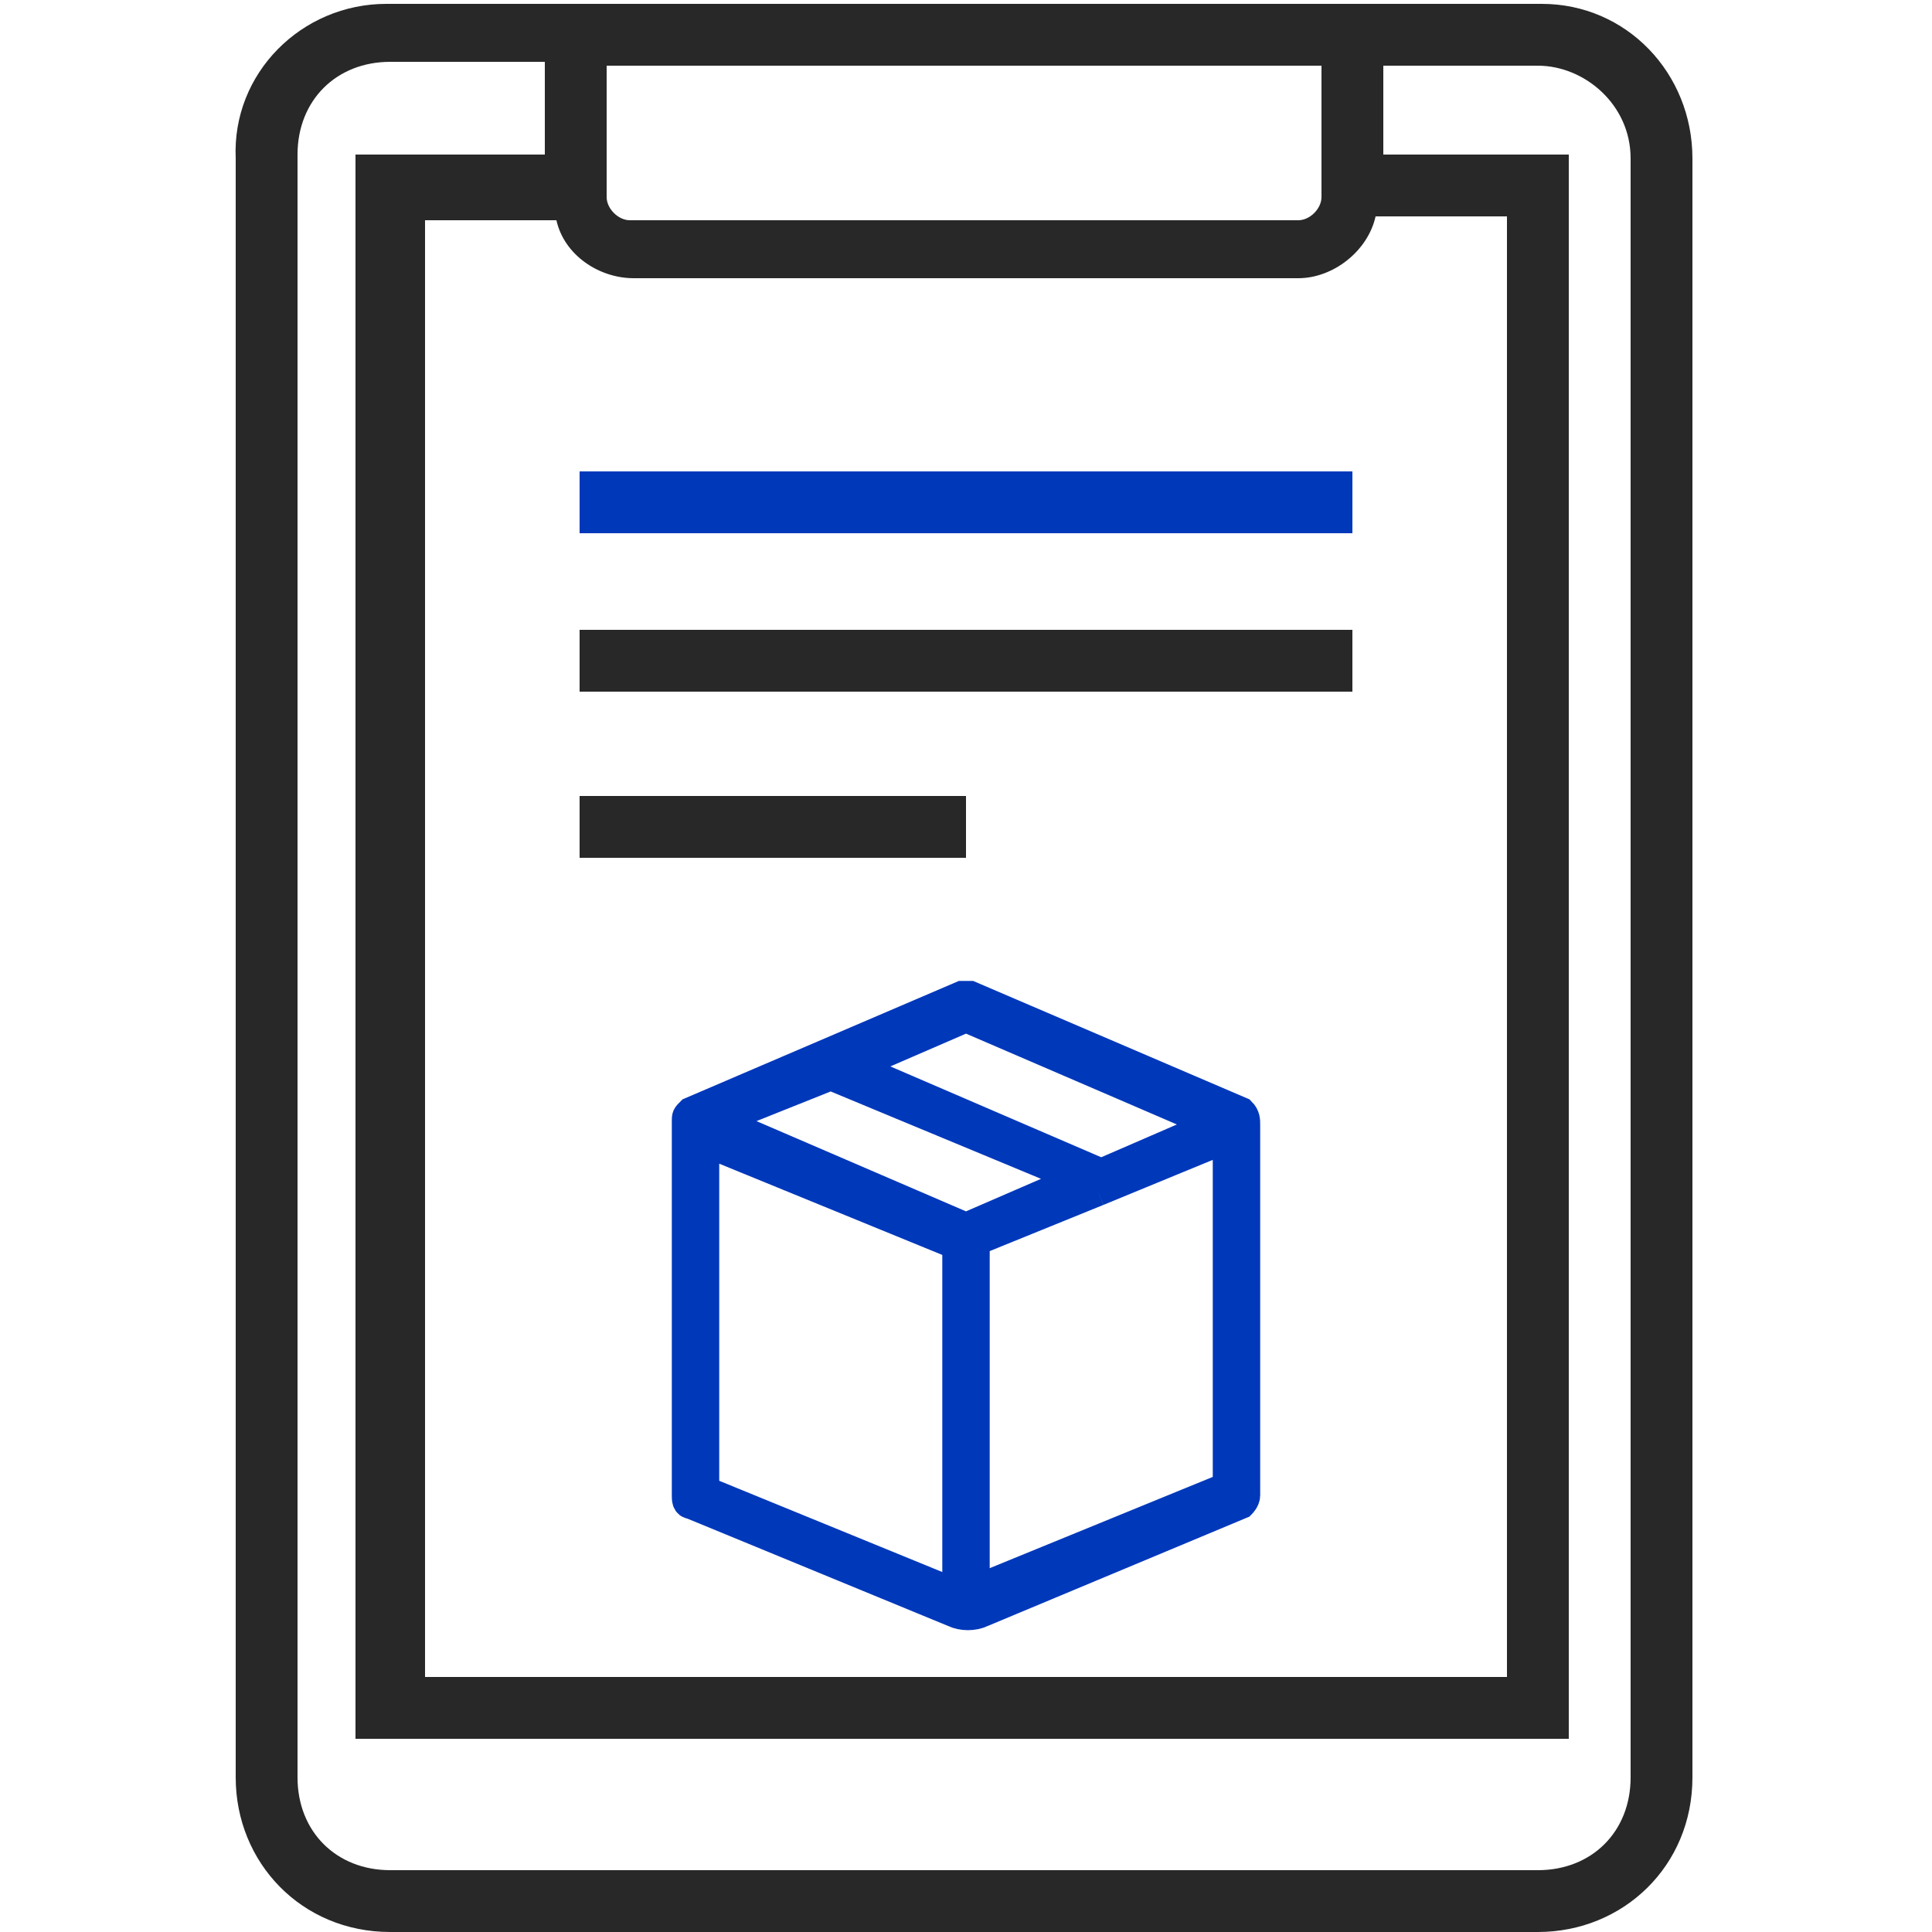 <?xml version="1.0" encoding="utf-8"?>
<!-- Generator: Adobe Illustrator 22.0.1, SVG Export Plug-In . SVG Version: 6.00 Build 0)  -->
<svg version="1.1" id="Layer_1" xmlns="http://www.w3.org/2000/svg" xmlns:xlink="http://www.w3.org/1999/xlink" x="0px" y="0px"
	 viewBox="0 0 50 50" style="enable-background:new 0 0 50 50;" xml:space="preserve">
<style type="text/css">
	.st0{fill:#282828;stroke:#282828;stroke-width:0.827;stroke-miterlimit:10;}
	.st1{fill:#0038BA;stroke:#0038BA;stroke-width:0.827;stroke-miterlimit:10;}
	.st2{fill:#282828;}
	.st3{fill:#0038BA;}
</style>
<g>
	<path class="st0" d="M24.8,41.7"/>
</g>
<g>
	<path class="st1" d="M32.1,38.9c0,0,0.1-0.1,0.1-0.2v-9.6c0-0.1,0-0.2-0.1-0.3l-7-3c-0.1,0-0.1,0-0.2,0l-7,3
		c-0.1,0.1-0.1,0.1-0.1,0.2c0,0,0,0.1,0,0.1v9.6c0,0.1,0,0.2,0.1,0.2l6.8,2.8c0.2,0.1,0.5,0.1,0.7,0L32.1,38.9z M25,26.3l6.5,2.8
		l-3,1.3L22,27.6L25,26.3z M24.8,41.3l-6.6-2.7v-9.1l6.6,2.7V41.3z M25,31.8L18.5,29l3-1.2l6.5,2.7L25,31.8z M28.4,30.8l3.4-1.4v9.1
		l-6.6,2.7v-9.1L28.4,30.8"/>
</g>
<g>
	<g>
		<path class="st2" d="M39.9,0.1H10c-2.2,0-4,1.8-3.9,4V46c0,2.2,1.7,4,4,4h29.7c2.2,0,4-1.7,4-4V4.1C43.8,1.9,42.1,0.1,39.9,0.1z
			 M15.7,1.7h18.5v3.4c0,0.3-0.3,0.6-0.6,0.6H16.3c-0.3,0-0.6-0.3-0.6-0.6C15.7,5.1,15.7,1.7,15.7,1.7z M16.4,7.2h17.2
			c0.9,0,1.8-0.7,2-1.6H39v37.8H11V5.7h3.4C14.6,6.6,15.5,7.2,16.4,7.2z M42.2,46c0,1.4-1,2.4-2.4,2.4H10.1c-1.4,0-2.4-1-2.4-2.4V4
			c0-1.4,1-2.4,2.4-2.4h4V4H9.2v41h31.4V4h-4.8V1.7h4c1.2,0,2.4,1,2.4,2.4C42.2,4.1,42.2,46,42.2,46z"/>
	</g>
</g>
<g>
	<rect x="15" y="12.2" class="st3" width="20" height="1.6"/>
</g>
<g>
	<rect x="15" y="16.3" class="st2" width="20" height="1.6"/>
</g>
<g>
	<rect x="15" y="20.6" class="st2" width="10" height="1.6"/>
</g>
</svg>
